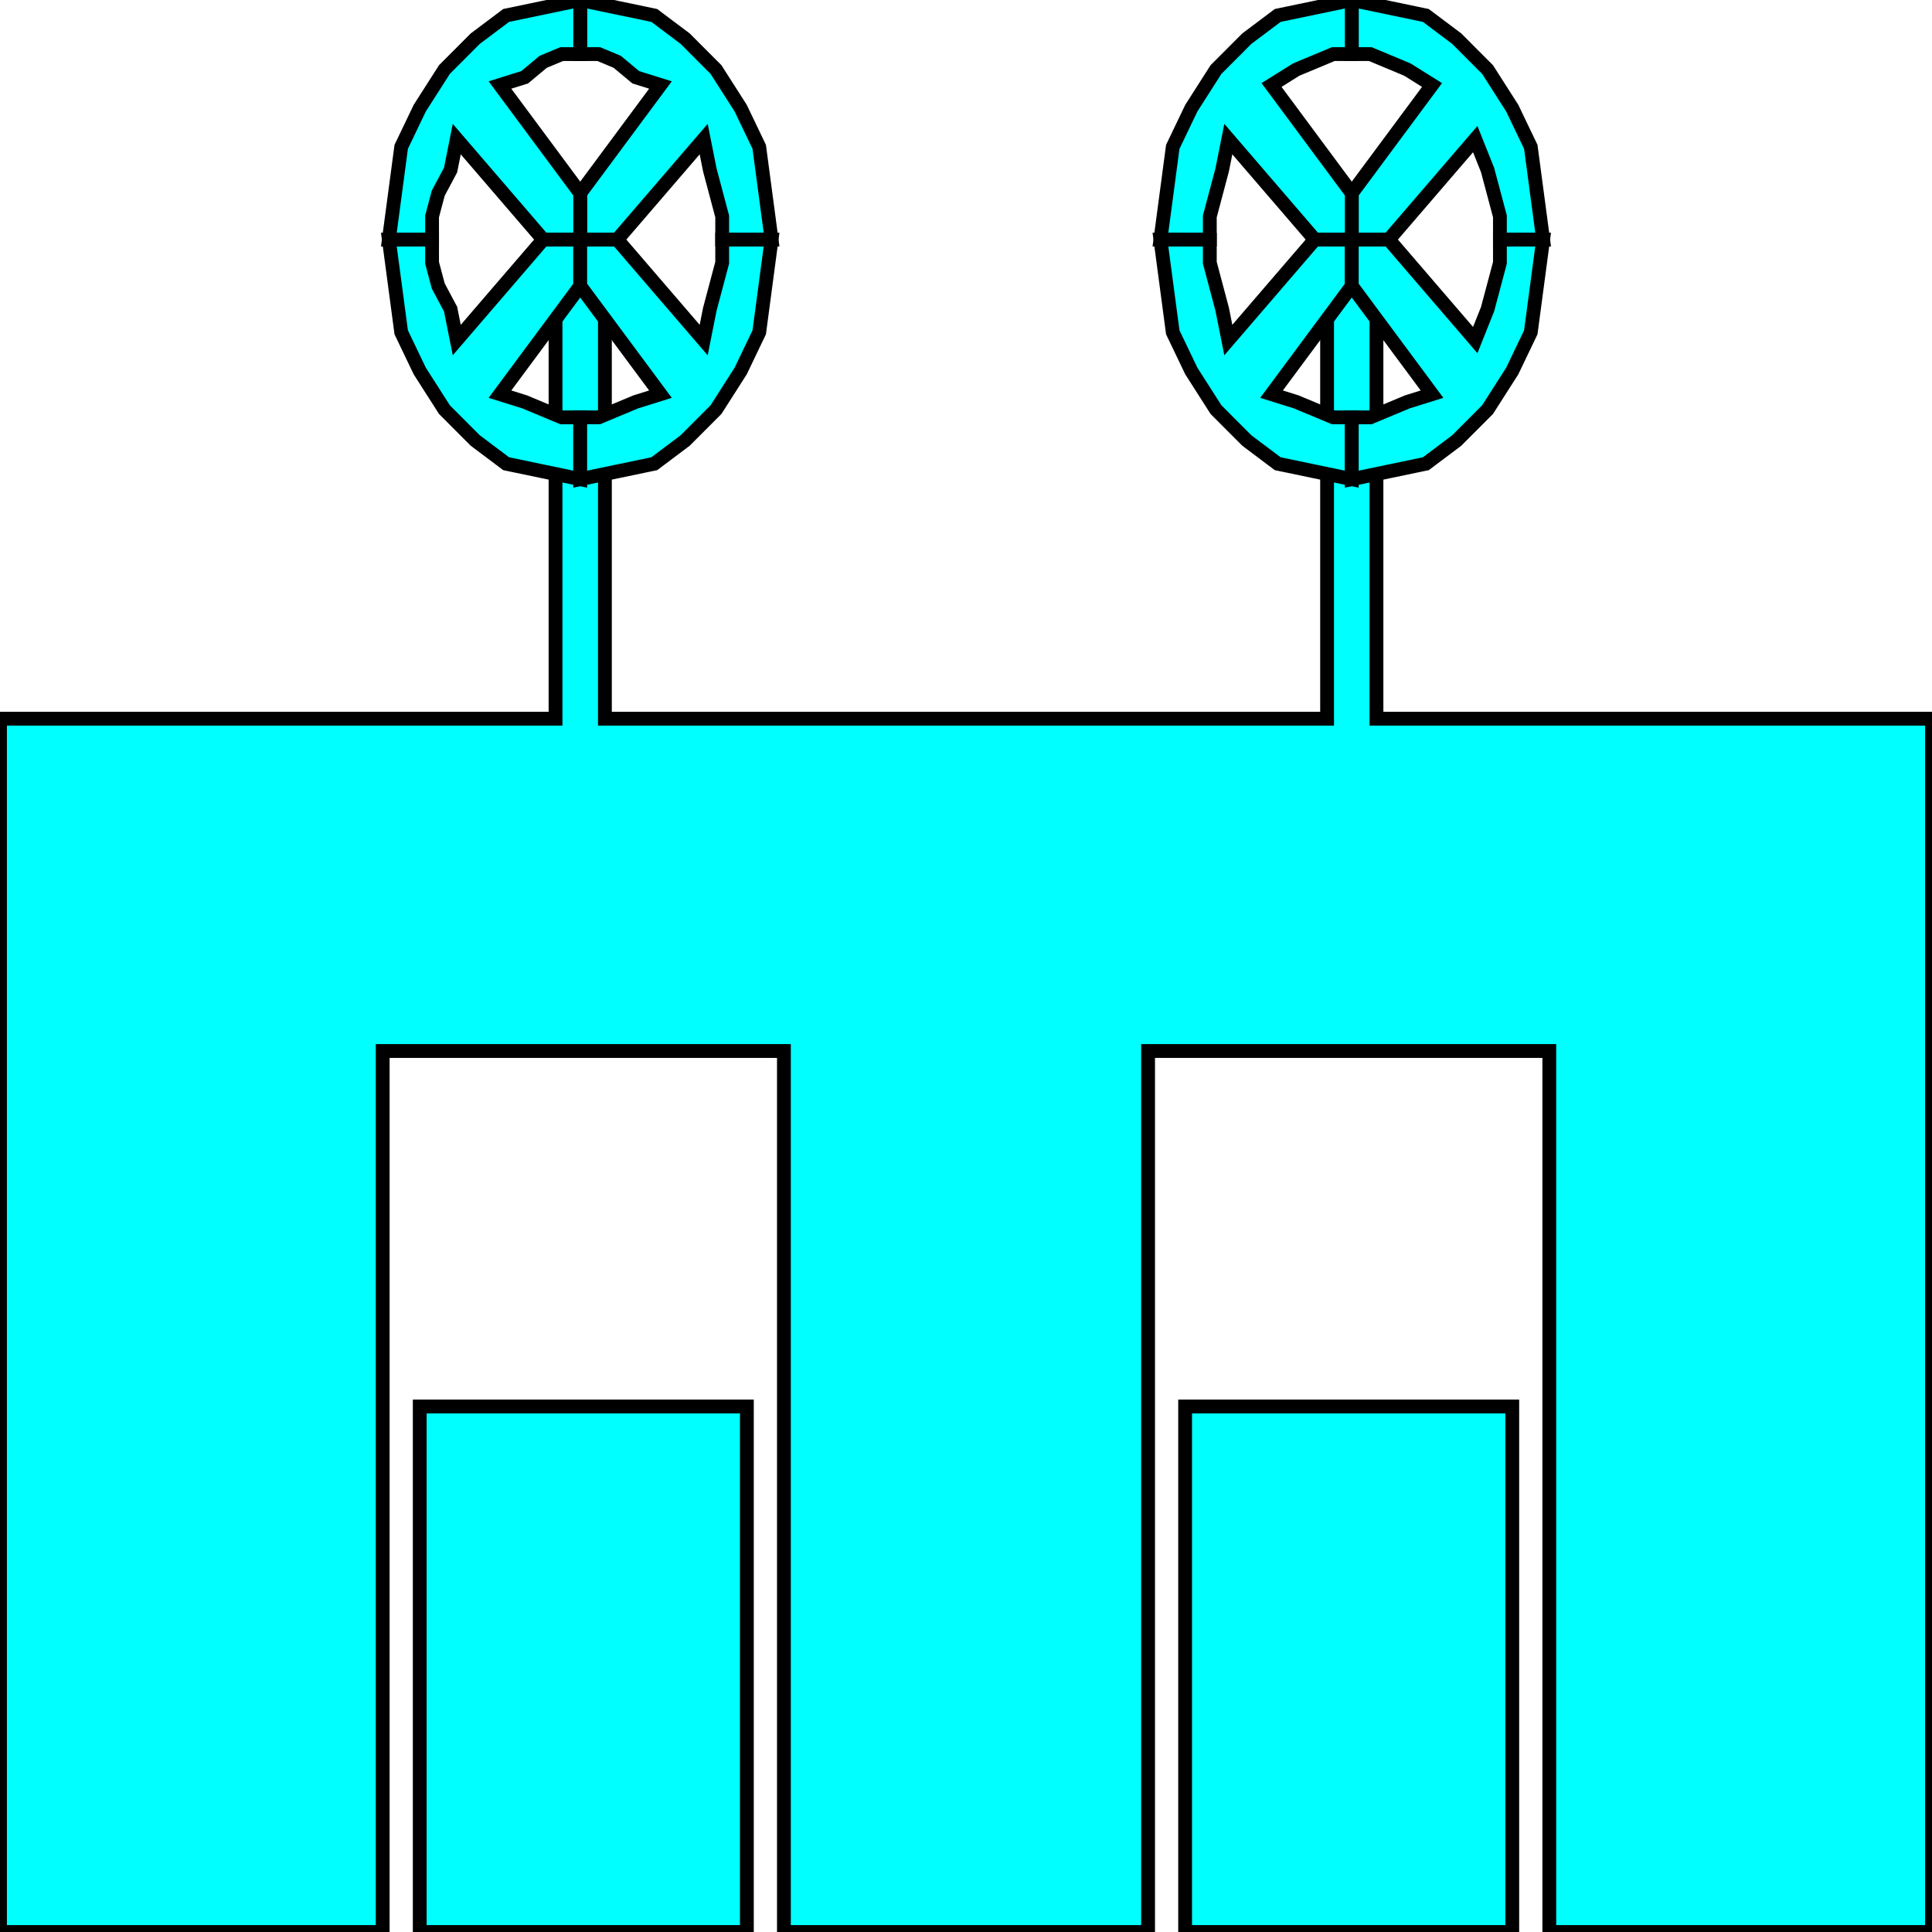 <svg width="150" height="150" viewBox="0 0 150 150" fill="none" xmlns="http://www.w3.org/2000/svg">
<g clip-path="url(#clip0_2109_186729)">
<path fill-rule="evenodd" clip-rule="evenodd" d="M0 150V55.8H43.131V21H46.965V55.8H103.035V21H106.869V55.8H150V150H120.288V81.6H89.137V150H60.863V81.6H29.712V150H0ZM32.588 150H57.987V109.2H32.588V150ZM92.013 150H117.412V109.2H92.013V150Z" fill="#00FFFF"/>
<path d="M0 150V55.8H43.131V21H46.965V55.8H103.035V21H106.869V55.8H150V150H120.288V81.6H89.137V150H60.863V81.6H29.712V150H0Z" stroke="black" stroke-width="1.072"/>
<path d="M32.588 149.999H57.987V109.199H32.588V149.999Z" stroke="black" stroke-width="1.072"/>
<path d="M92.013 149.999H117.412V109.199H92.013V149.999Z" stroke="black" stroke-width="1.072"/>
<path d="M51.278 6.6L45.048 15V18.6H47.923L54.633 10.8L55.112 13.2L55.591 15L56.07 16.8V18.6H59.904L59.425 15L58.946 11.4L57.508 8.4L55.591 5.4L53.195 3L50.799 1.2L47.923 0.6L45.048 0V4.2H46.486L47.923 4.8L49.361 6L51.278 6.6Z" fill="#00FFFF" stroke="black" stroke-width="1.072"/>
<path d="M38.818 6.6L45.048 15V18.6H42.172L35.463 10.8L34.984 13.2L34.025 15L33.546 16.8V18.6H30.191L30.671 15L31.15 11.4L32.588 8.4L34.505 5.4L36.901 3L39.297 1.2L42.172 0.6L45.048 0V4.2H43.61L42.172 4.8L40.734 6L38.818 6.6Z" fill="#00FFFF" stroke="black" stroke-width="1.072"/>
<path d="M35.463 26.402L42.172 18.602H45.048V22.202L38.818 30.602L40.734 31.202L42.172 31.802L43.61 32.402H45.048V37.202L42.172 36.602L39.297 36.002L36.901 34.202L34.505 31.802L32.588 28.802L31.15 25.802L30.671 22.202L30.191 18.602H33.546V20.402L34.025 22.202L34.984 24.002L35.463 26.402Z" fill="#00FFFF" stroke="black" stroke-width="1.072"/>
<path d="M54.633 26.402L47.923 18.602H45.048V22.202L51.278 30.602L49.361 31.202L47.923 31.802L46.486 32.402H45.048V37.202L47.923 36.602L50.799 36.002L53.195 34.202L55.591 31.802L57.508 28.802L58.946 25.802L59.425 22.202L59.904 18.602H56.07V20.402L55.591 22.202L55.112 24.002L54.633 26.402Z" fill="#00FFFF" stroke="black" stroke-width="1.072"/>
<path d="M111.182 6.6L104.952 15V18.6H107.828L114.537 10.8L115.495 13.2L115.975 15L116.454 16.8V18.6H119.808L119.329 15L118.85 11.4L117.412 8.4L115.495 5.4L113.099 3L110.703 1.2L107.828 0.6L104.952 0V4.2H106.39L107.828 4.8L109.265 5.4L111.182 6.6Z" fill="#00FFFF" stroke="black" stroke-width="1.072"/>
<path d="M98.722 6.6L104.952 15V18.6H102.077L95.367 10.8L94.888 13.2L94.409 15L93.93 16.8V18.6H90.096L90.575 15L91.054 11.4L92.492 8.4L94.409 5.4L96.805 3L99.201 1.2L102.077 0.6L104.952 0V4.2H103.514L102.077 4.8L100.639 5.4L98.722 6.6Z" fill="#00FFFF" stroke="black" stroke-width="1.072"/>
<path d="M95.367 26.402L102.077 18.602H104.952V22.202L98.722 30.602L100.639 31.202L102.077 31.802L103.514 32.402H104.952V37.202L102.077 36.602L99.201 36.002L96.805 34.202L94.409 31.802L92.492 28.802L91.054 25.802L90.575 22.202L90.096 18.602H93.93V20.402L94.409 22.202L94.888 24.002L95.367 26.402Z" fill="#00FFFF" stroke="black" stroke-width="1.072"/>
<path d="M114.537 26.402L107.828 18.602H104.952V22.202L111.182 30.602L109.265 31.202L107.828 31.802L106.39 32.402H104.952V37.202L107.828 36.602L110.703 36.002L113.099 34.202L115.495 31.802L117.412 28.802L118.85 25.802L119.329 22.202L119.808 18.602H116.454V20.402L115.975 22.202L115.495 24.002L114.537 26.402Z" fill="#00FFFF" stroke="black" stroke-width="1.072"/>
</g>
<defs>
<clipPath id="clip0_2109_186729">
<rect width="150" height="150" fill="white"/>
</clipPath>
</defs>
</svg>
